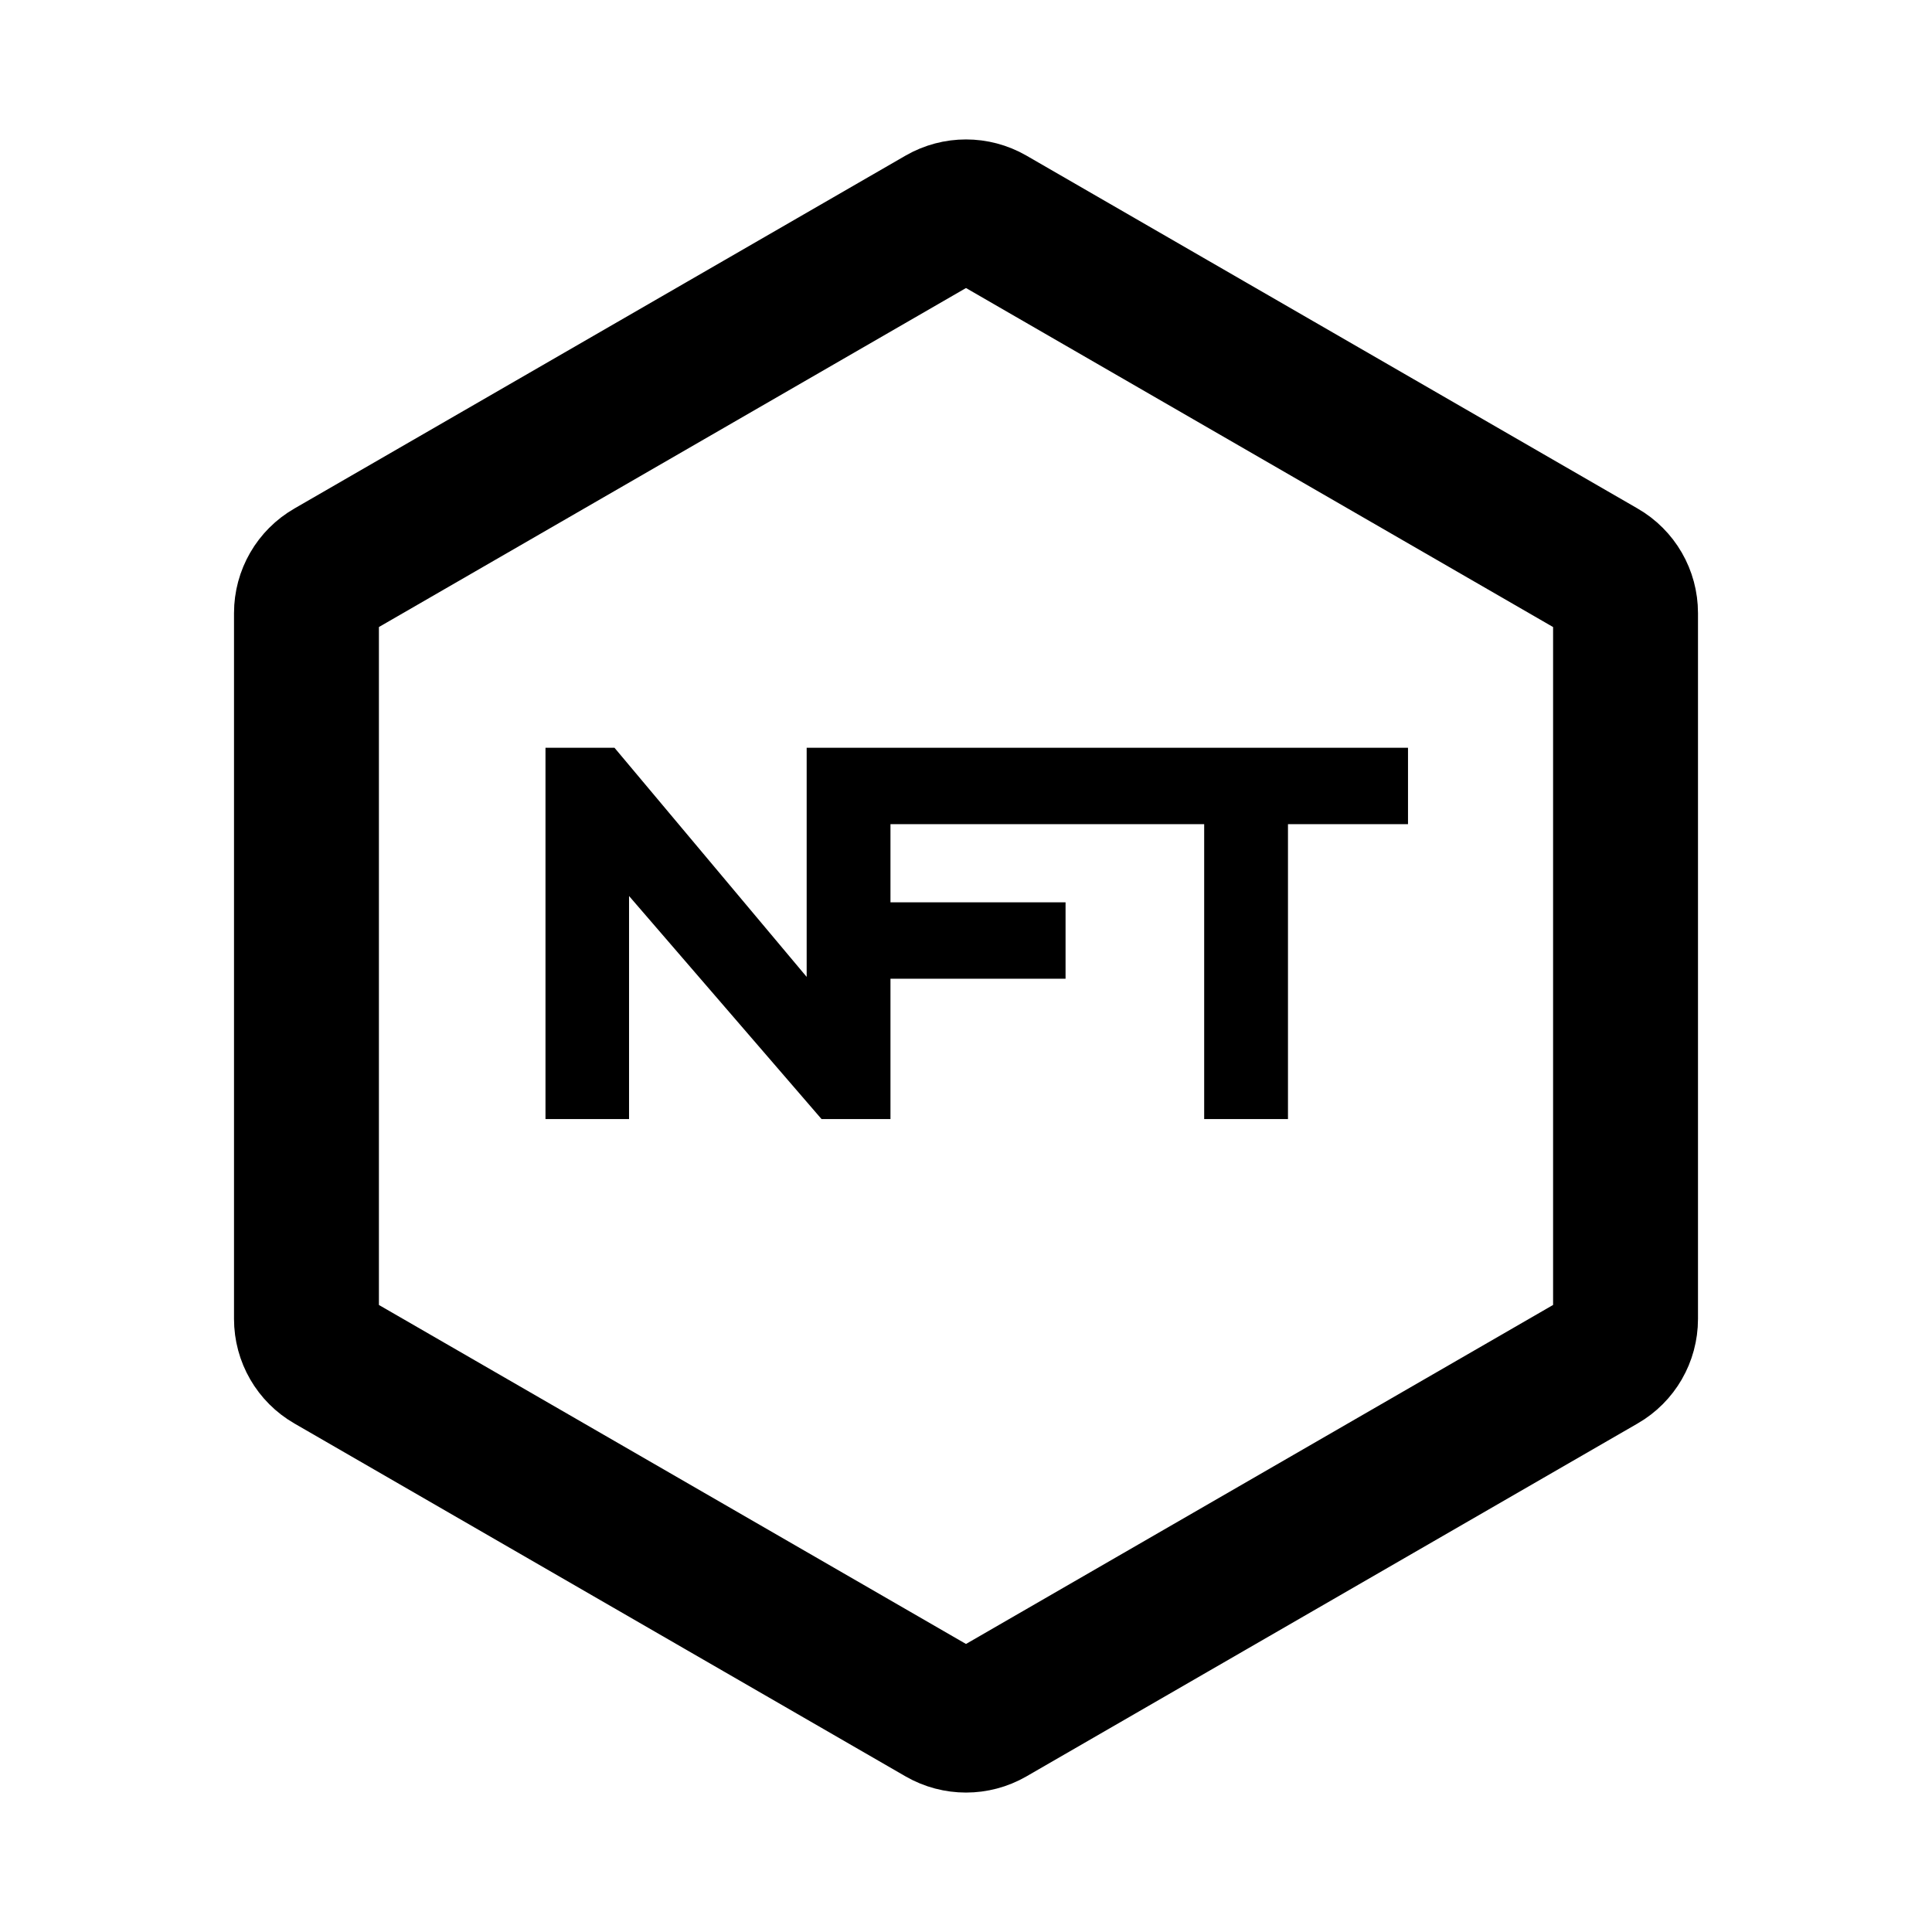 <svg xmlns="http://www.w3.org/2000/svg" width="16" height="16" fill="none" viewBox="0 0 16 16"><path fill="none" stroke="#000" stroke-width="1.2" d="M7.8 1.808C7.924 1.737 8.076 1.737 8.2 1.808L13.262 4.731C13.386 4.802 13.462 4.934 13.462 5.077V10.923C13.462 11.066 13.386 11.198 13.262 11.269L8.2 14.192C8.076 14.263 7.924 14.263 7.8 14.192L2.738 11.269C2.614 11.198 2.538 11.066 2.538 10.923V5.077C2.538 4.934 2.614 4.802 2.738 4.731L7.8 1.808Z"/><path fill="#000" stroke="#000" stroke-width=".085" d="M6.723 6.235V8.207L5.069 6.235H4.56V9.225H5.167V7.306L6.823 9.225H7.332V8.063H8.782V7.515H7.332V6.783H10.015V9.225H10.624V6.783H11.618V6.235H6.723Z"/></svg>